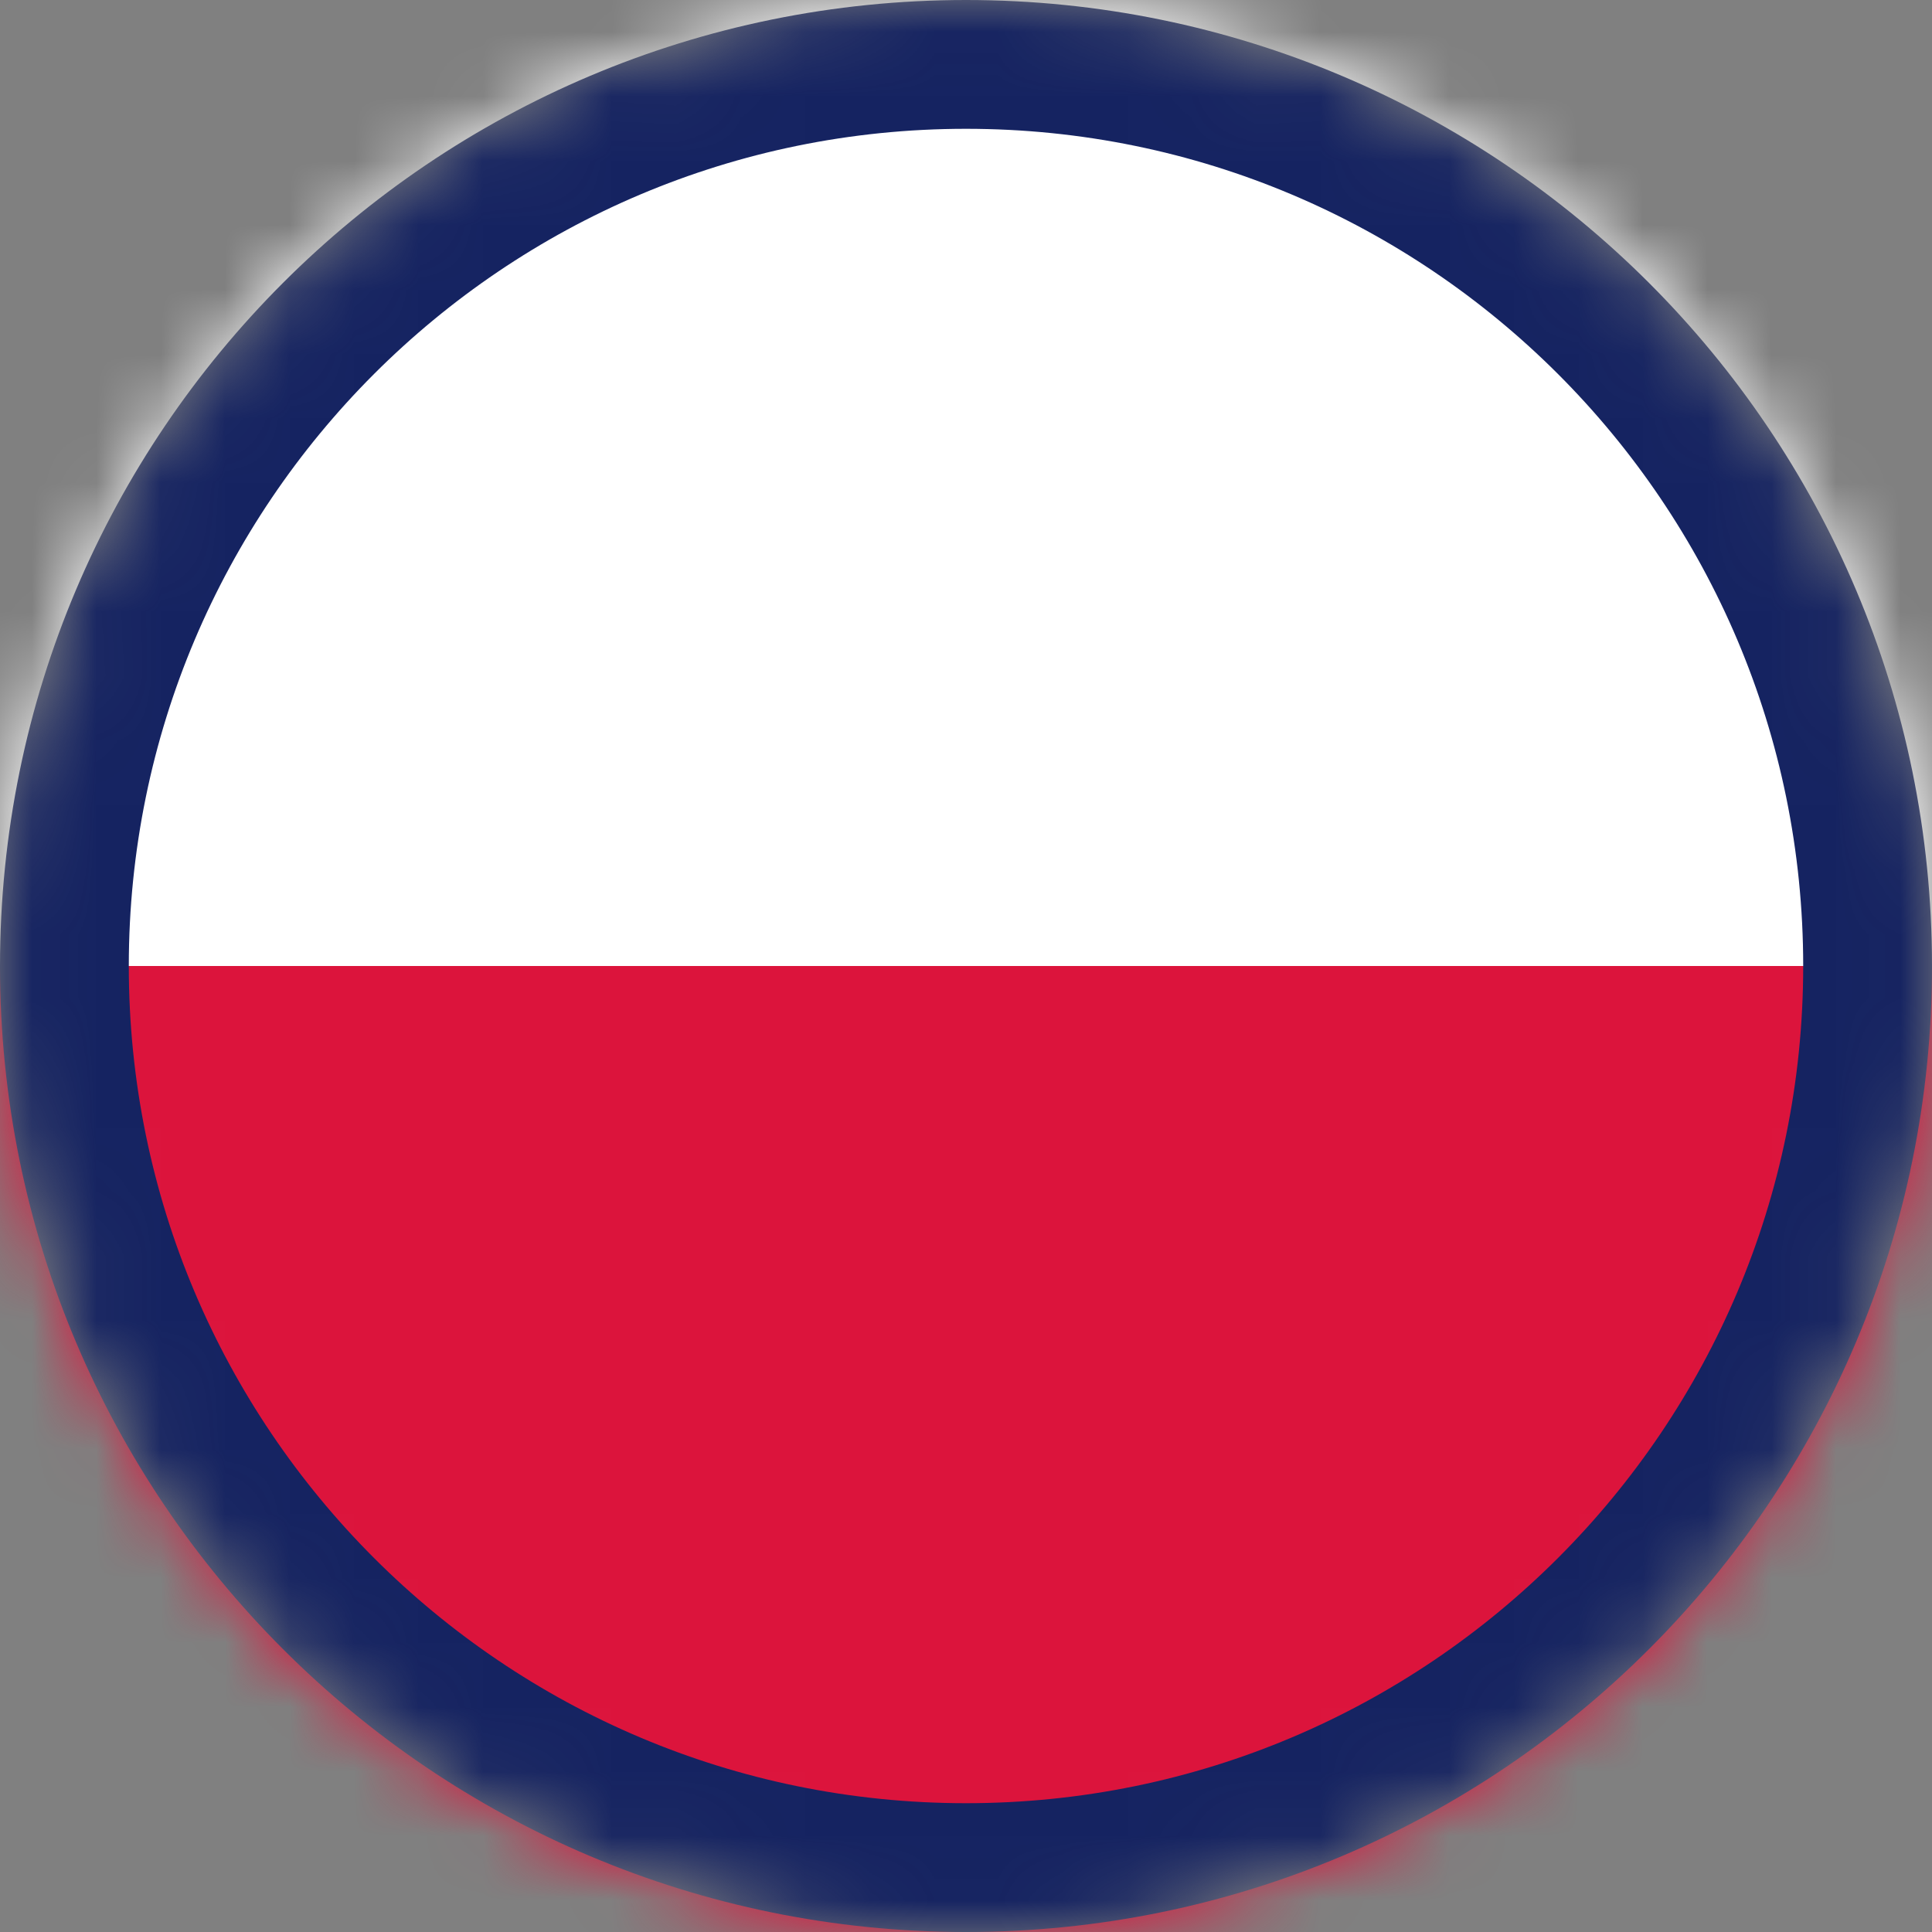 <svg width="30" height="30" viewBox="0 0 30 30" fill="none" xmlns="http://www.w3.org/2000/svg">
<rect x="0" y="0" width="30" height="30" fill="#808080" stroke="none"/>
<mask id="mask0_10120_52168" style="mask-type:alpha" maskUnits="userSpaceOnUse" x="0" y="0" width="30" height="30">
<path d="M15 29.5C6.992 29.5 0.5 23.008 0.5 15C0.5 6.992 6.992 0.5 15 0.5C23.008 0.5 29.5 6.992 29.5 15C29.5 23.008 23.008 29.5 15 29.5Z" fill="#C4C4C4" stroke="#152361"/>
</mask>
<g mask="url(#mask0_10120_52168)">
<path d="M38 0H-9V30H38V0Z" fill="#DC143C"/>
<path d="M38 0H-9V15H38V0Z" fill="white"/>
<path d="M15 29C7.268 29 1 22.732 1 15C1 7.268 7.268 1 15 1C22.732 1 29 7.268 29 15C29 22.732 22.732 29 15 29Z" stroke="#152361" stroke-width="2"/>
</g>
</svg>
